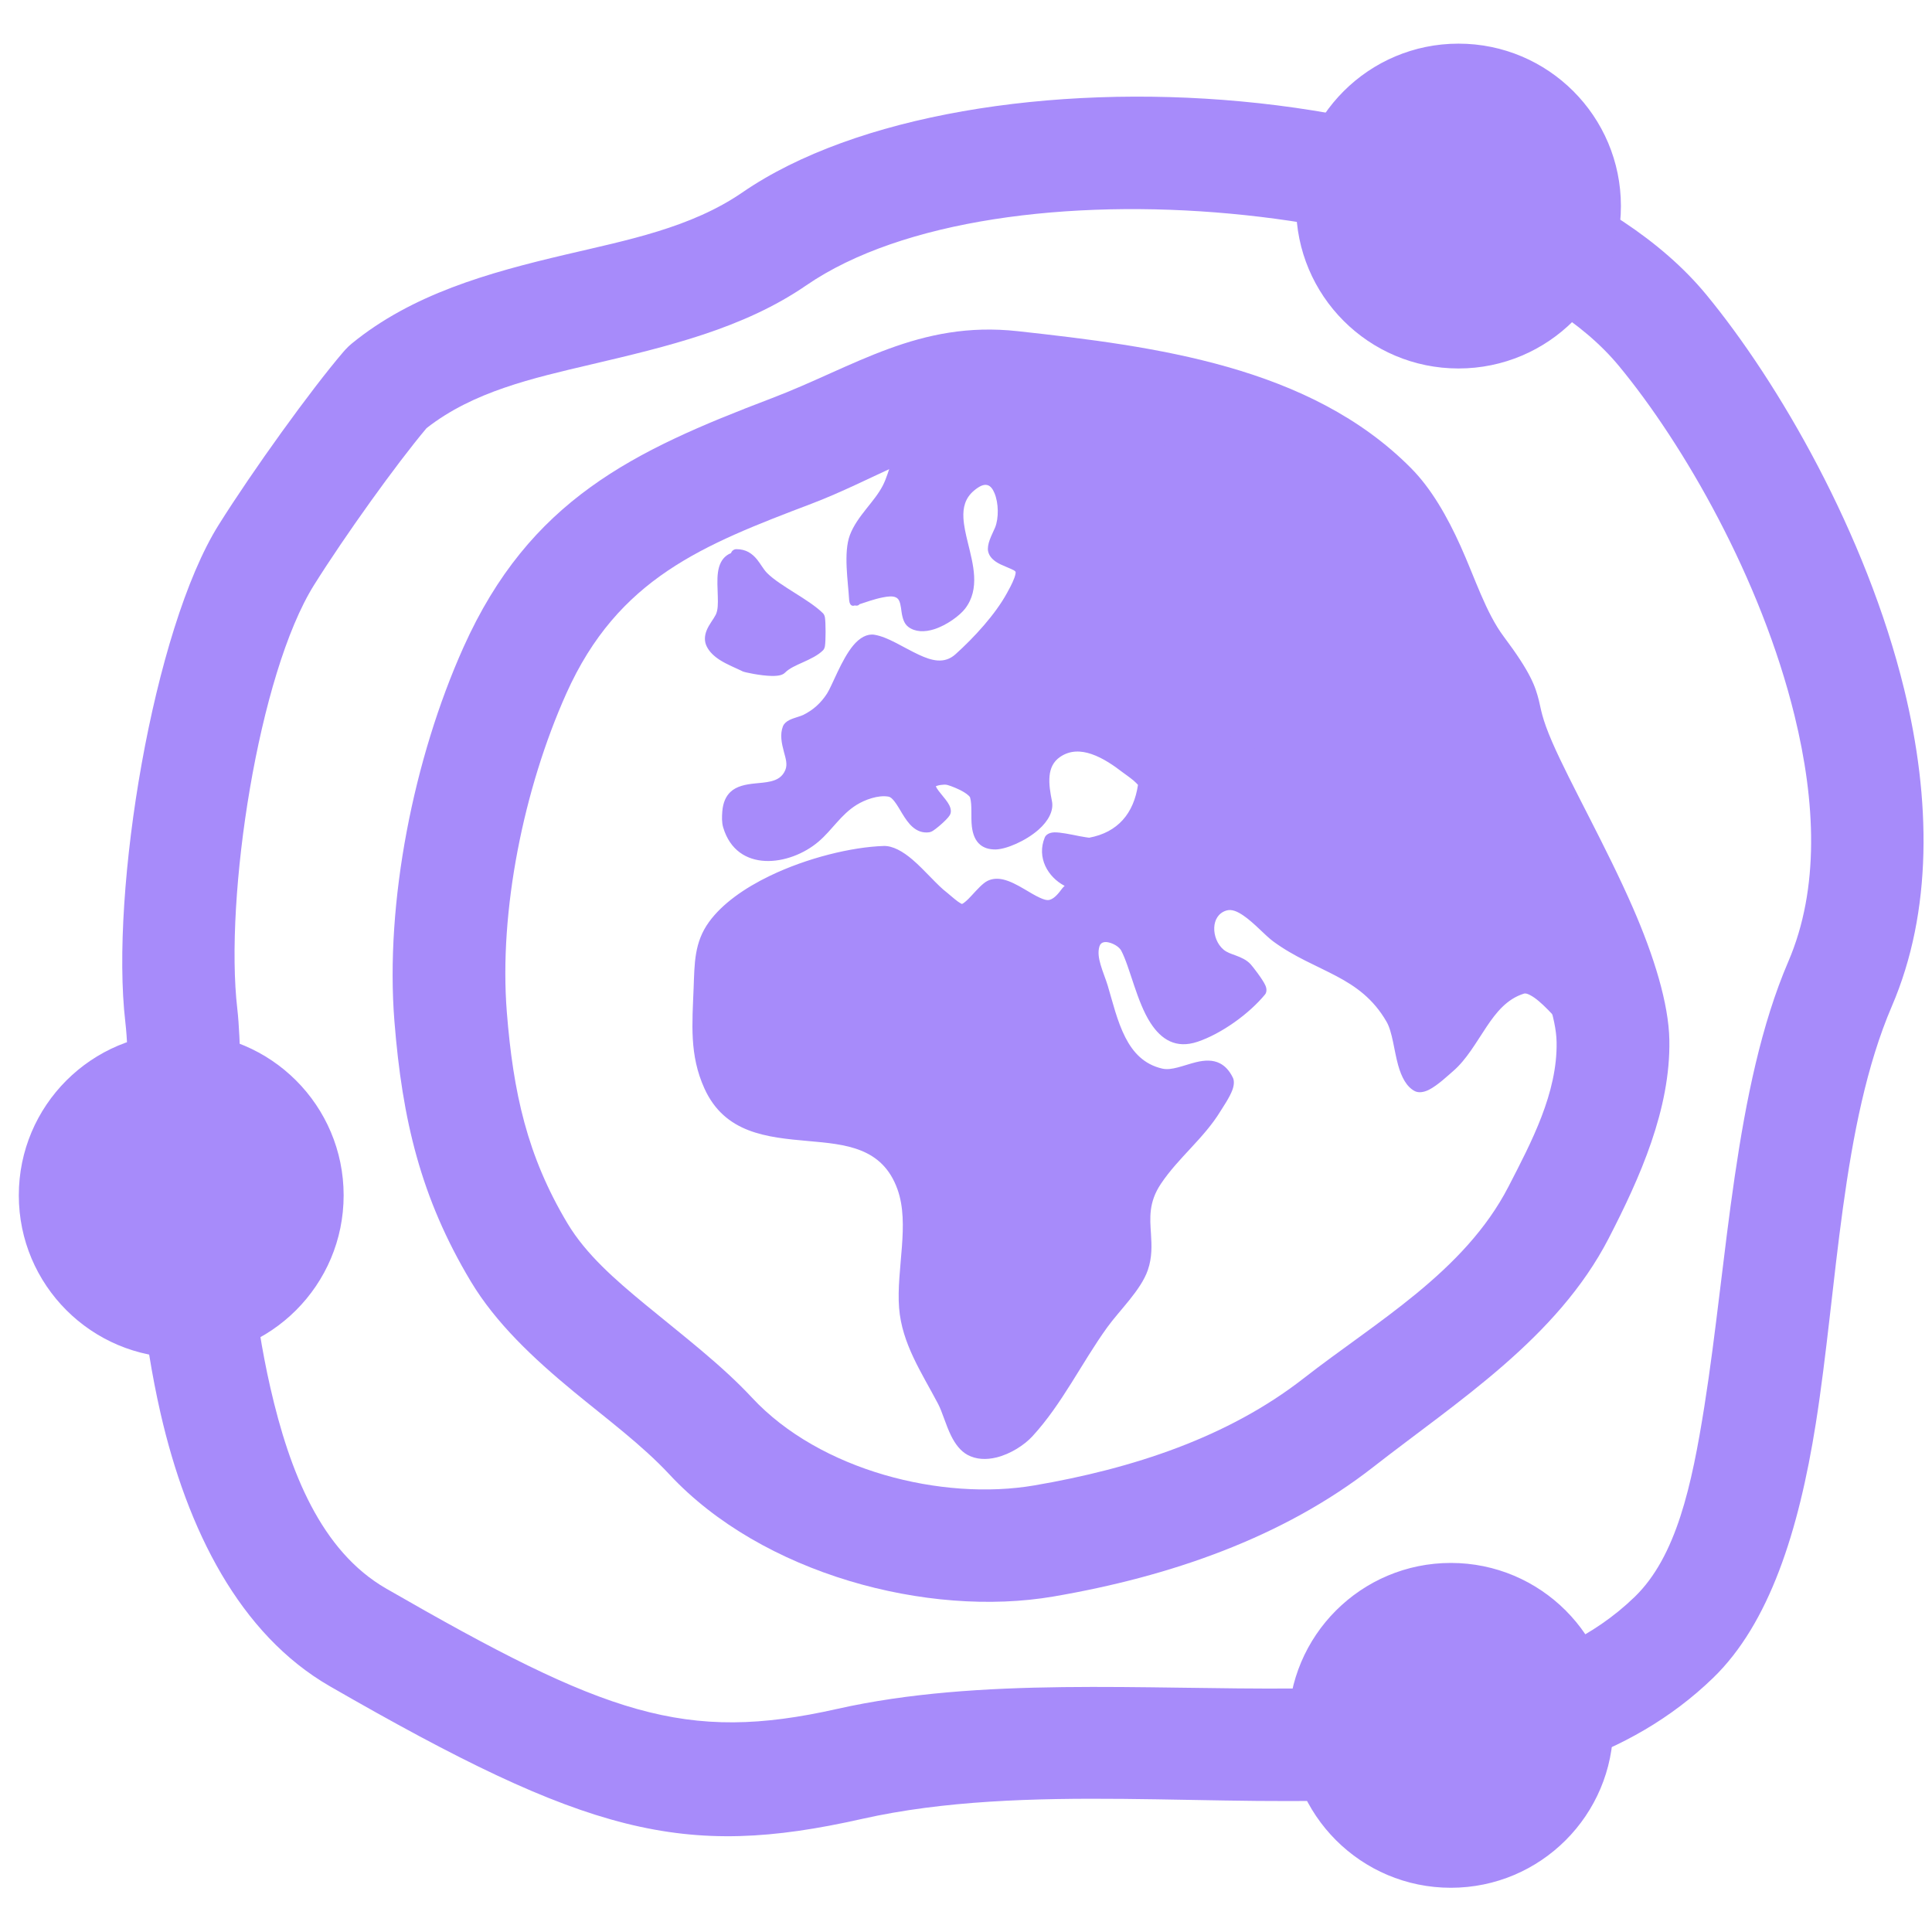 <?xml version="1.0" encoding="UTF-8" standalone="no"?>
<!DOCTYPE svg PUBLIC "-//W3C//DTD SVG 1.1//EN" "http://www.w3.org/Graphics/SVG/1.1/DTD/svg11.dtd">
<svg width="100%" height="100%" viewBox="0 0 714 714" version="1.1" xmlns="http://www.w3.org/2000/svg" xmlns:xlink="http://www.w3.org/1999/xlink" xml:space="preserve" xmlns:serif="http://www.serif.com/" style="fill-rule:evenodd;clip-rule:evenodd;stroke-linecap:round;stroke-linejoin:round;stroke-miterlimit:1.5;">
    <g id="Calque1" transform="matrix(1.559,0,0,1.558,58.7,26.041)">
        <g>
            <g transform="matrix(1,0,0,1,-5.192,-7.4607e-14)">
                <path d="M207.341,75.133C186.278,72.813 172.801,83.56 155.156,90.274C125.936,101.392 103.586,111.101 89.604,142.289C78.642,166.741 72.284,198.401 74.364,224.488C76.05,245.628 79.864,262.407 90.595,280.348C100.893,297.565 122.258,309.128 136.027,323.937C155.048,344.396 189.209,353.22 214.979,348.811C240.454,344.453 265.141,336.134 284.837,320.743C303.311,306.305 325.679,292.879 337.016,270.873C343.423,258.435 350.172,244.447 349.899,230.198C349.554,212.186 330.293,180.893 323.244,164.66C317.157,150.641 322.364,154.402 313.299,142.289C305.351,131.668 301.884,113.185 292.537,103.744C270.715,81.701 236.939,78.394 207.341,75.133Z" style="fill:rgb(167,139,250);fill-opacity:0;"/>
                <path d="M208.805,61.843C185.339,59.258 170.061,70.297 150.404,77.777C117.621,90.251 93.094,101.828 77.408,136.818C65.576,163.21 58.794,197.396 61.039,225.552C62.902,248.904 67.27,267.393 79.124,287.213C85.023,297.074 93.936,305.46 103.5,313.357C111.389,319.87 119.734,326.046 126.239,333.042C148.181,356.642 187.505,367.076 217.233,361.99C244.917,357.254 271.662,348.005 293.066,331.279C312.997,315.703 336.667,300.738 348.898,276.998C356.287,262.655 363.578,246.372 363.263,229.942C363.099,221.363 359.652,210.163 354.652,198.683C348.356,184.226 339.733,169.07 335.505,159.333C332.982,153.524 332.833,151.388 332.342,149.46C331.495,146.133 330.483,142.939 324,134.277C319.752,128.599 317.147,120.301 313.778,112.833C310.562,105.703 306.806,99.155 302.035,94.336C278.062,70.121 241.319,65.426 208.805,61.843ZM205.878,88.423C232.562,91.363 263.364,93.278 283.039,113.152C286.635,116.784 288.81,122.319 291.141,127.804C294.61,135.969 298.046,144.218 302.598,150.301C306.762,155.865 306.425,156.28 307.166,159.21C307.762,161.572 308.731,164.797 310.984,169.986C315.215,179.729 323.843,194.896 330.143,209.362C333.541,217.166 336.423,224.623 336.534,230.454C336.766,242.523 330.561,254.213 325.134,264.748C314.69,285.021 293.626,296.906 276.607,310.206C258.62,324.263 235.991,331.652 212.726,335.632C190.912,339.365 161.916,332.15 145.815,314.832C138.551,307.019 129.329,300.009 120.519,292.734C113.383,286.843 106.466,280.84 102.066,273.483C92.457,257.42 89.198,242.353 87.689,223.425C85.773,199.407 91.708,170.273 101.801,147.759C114.08,120.37 134.248,112.534 159.908,102.771C167.204,99.995 173.82,96.571 180.514,93.592C188.167,90.187 195.922,87.326 205.878,88.423L205.878,88.423Z" style="fill:rgb(167,139,250);"/>
            </g>
            <g transform="matrix(1,0,0,1,-8.415,4.235)">
                <path d="M146.389,111.182C139.351,111.182 143.736,121.252 141.624,125.476C140.801,127.123 138.354,129.525 139.507,131.83C140.853,134.523 144.838,135.819 147.448,137.124C147.976,137.388 154.872,138.701 155.919,137.654C158.192,135.381 162.701,134.578 164.92,132.359C165.206,132.073 165.206,125.763 164.92,125.476C161.664,122.221 154.77,119.033 151.684,115.947C149.811,114.074 148.989,110.652 145.33,110.652" style="fill:rgb(167,139,250);"/>
                <path d="M144.057,110.245C143.67,110.398 143.328,110.589 143.025,110.811C141.826,111.69 141.195,113.094 140.956,114.813C140.717,116.532 140.864,118.597 140.919,120.563C140.964,122.208 140.98,123.775 140.429,124.878C139.921,125.893 138.824,127.194 138.275,128.578C137.777,129.833 137.668,131.141 138.311,132.428C138.952,133.71 140.072,134.75 141.412,135.608C143.141,136.713 145.247,137.518 146.85,138.32C147.254,138.522 151.059,139.341 153.703,139.388C154.609,139.404 155.392,139.323 155.916,139.153C156.333,139.018 156.646,138.817 156.864,138.599C157.897,137.566 159.455,136.897 160.989,136.205C162.834,135.372 164.653,134.516 165.865,133.305C165.981,133.189 166.222,132.881 166.315,132.325C166.413,131.739 166.471,130.329 166.471,128.918C166.471,127.507 166.413,126.097 166.315,125.51C166.222,124.955 165.981,124.647 165.865,124.531C162.609,121.275 155.715,118.087 152.629,115.001C151.721,114.094 151.078,112.803 150.209,111.747C149.074,110.369 147.644,109.315 145.33,109.315C144.735,109.315 144.229,109.706 144.057,110.245ZM146.954,112.393C146.783,112.474 146.591,112.519 146.389,112.519C145.654,112.519 145.091,112.644 144.671,112.922C144.225,113.218 143.976,113.681 143.809,114.222C143.579,114.963 143.51,115.837 143.496,116.766C143.467,118.603 143.66,120.632 143.591,122.42C143.537,123.815 143.317,125.08 142.82,126.075C142.406,126.903 141.584,127.923 141.01,129.024C140.64,129.734 140.329,130.485 140.702,131.232C141.263,132.353 142.409,133.142 143.65,133.827C145.124,134.642 146.755,135.283 148.046,135.928C148.381,136.096 151.555,136.675 153.751,136.714C154.256,136.723 154.916,136.63 155.079,136.606C156.316,135.42 158.098,134.576 159.89,133.767C161.28,133.14 162.679,132.543 163.678,131.687L163.676,126.133C160.314,122.978 153.733,119.887 150.739,116.892C149.94,116.094 149.31,115.039 148.604,114.051C148.144,113.407 147.649,112.783 146.954,112.393Z" style="fill:rgb(167,139,250);"/>
            </g>
            <g transform="matrix(1,0,0,1,-5.238,-5.239)">
                <path d="M345.846,237.943C342.332,236.207 332.942,221.519 328.415,222.95C319.777,225.681 317.439,236.248 311.11,241.646C309.689,242.859 305.394,247.084 303.581,246.155C299.41,244.019 299.824,234.361 297.426,230.209C290.781,218.708 280.115,218.034 270.231,210.778C266.962,208.38 262.127,201.85 257.819,203.257C252.864,204.874 253.183,211.756 256.756,214.792C258.604,216.362 261.443,216.383 263.066,218.153C263.558,218.69 266.934,222.959 266.446,223.554C262.819,227.98 256.485,232.541 251.042,234.369C240.007,238.075 238.043,220.048 234.57,213.418C233.378,211.142 228.077,208.92 226.936,212.612C225.94,215.833 227.972,219.62 228.887,222.678C231.304,230.752 233.216,241.137 242.837,243.314C248.148,244.516 255.148,237.544 258.646,244.751C259.351,246.204 256.514,250.167 255.784,251.37C251.874,257.813 245.796,262.398 241.654,268.611C236.397,276.495 240.844,282.273 238.423,289.337C236.819,294.017 231.824,298.628 228.929,302.654C222.91,311.025 218.337,320.704 211.326,328.327C208.429,331.477 201.969,334.846 197.574,332.45C193.938,330.466 192.864,324.184 191.141,320.902C187.372,313.723 182.7,306.984 182.05,298.655C181.35,289.697 184.697,278.852 181.59,270.178C174.03,249.069 144.978,266.426 135.785,246.153C132.283,238.429 133.029,231.17 133.347,222.907C133.56,217.379 133.397,212.608 136.751,207.988C144.26,197.642 164.751,190.943 177.087,190.531C181.788,190.374 187.41,198.431 191.279,201.335C192.009,201.883 194.621,204.394 195.584,204.305C197.668,204.112 200.255,199.678 202.259,198.678C206.535,196.545 213.062,204.365 216.819,203.244C218.305,202.8 219.561,201.245 220.445,200.078C220.954,199.408 222.761,198.324 221.962,198.061C217.821,196.698 214.604,192.289 216.482,187.691C217.015,186.386 224.708,188.791 225.975,188.557C233.544,187.162 237.698,182.135 238.719,174.561C238.846,173.616 235.205,171.188 234.534,170.671C230.148,167.29 223.675,163.186 218.141,166.959C214.064,169.739 214.835,174.763 215.646,178.829C216.587,183.552 207.351,188.639 203.57,188.683C197.417,188.756 199.905,181.04 198.836,177.337C198.325,175.571 194.201,173.923 192.599,173.453C191.903,173.248 191.206,173.305 190.486,173.388C184.26,174.101 191.856,178.781 191.65,181.028C191.596,181.618 188.23,184.551 187.683,184.622C182.989,185.234 181.994,176.77 178.366,176.161C175.694,175.712 172.19,176.912 169.936,178.312C166.136,180.672 164.077,184.302 160.766,187.133C154.597,192.41 143.226,194.243 140.299,184.411C139.992,183.378 140.058,182.199 140.138,181.145C140.833,172.021 152.01,178.879 154.992,171.667C156.318,168.459 153.105,164.694 154.439,161.259C154.805,160.316 157.665,159.775 158.605,159.303C161.23,157.985 163.161,156.228 164.764,153.758C166.44,151.178 170.187,139.686 174.666,140.414C180.854,141.419 188.78,150.296 194.981,144.71C199.454,140.681 204.622,135.075 207.506,129.765C208.126,128.625 210.238,124.955 209.556,123.607C208.63,121.776 203.574,121.513 203.121,118.985C202.891,117.7 204.251,115.31 204.722,114.134C206.691,109.216 204.66,97.977 197.628,103.867C189.256,110.878 201.664,123.863 195.293,132.103C193.433,134.51 186.973,138.648 183.694,136.151C181.899,134.785 183.352,130.417 180.572,129.042C178.086,127.813 172.651,130.094 170.215,130.796L170.213,130.772C169.979,126.564 168.79,119.961 170.306,115.916C171.89,111.688 175.946,108.397 178.047,104.311C179.894,100.719 180.17,96.106 183.535,93.427C189.905,88.356 200.977,86.632 208.87,86.855C213.817,86.995 219.253,89.91 223.996,91.374C231.813,93.789 239.988,95.339 248.138,96.055C259.795,97.079 271.632,95.293 283.154,93.661L283.167,93.661C292.606,98.3 309.192,119.504 312.12,128.588C320.312,154.007 323.886,164.479 331.498,177.526C343.855,198.707 352.253,215.493 349.391,235.86L345.846,237.943Z" style="fill:rgb(167,139,250);"/>
                <path d="M170.165,132.154C169.94,132.24 169.033,132.482 168.882,130.899C168.88,130.881 168.879,130.864 168.878,130.846C168.635,126.484 167.483,119.64 169.054,115.447C169.894,113.206 171.372,111.203 172.935,109.23C174.355,107.437 175.847,105.667 176.858,103.699C177.758,101.95 178.267,99.948 178.969,98.06C179.774,95.895 180.822,93.878 182.703,92.381C189.295,87.133 200.738,85.288 208.907,85.518C213.967,85.661 219.54,88.599 224.391,90.097C232.118,92.483 240.199,94.016 248.255,94.723C259.657,95.725 271.231,94.002 282.506,92.403C282.676,92.352 282.894,92.324 283.167,92.324C283.371,92.324 283.573,92.371 283.756,92.461C287.641,94.37 292.724,98.981 297.591,104.455C304.828,112.592 311.6,122.62 313.392,128.178C321.54,153.457 325.082,163.876 332.652,176.852C345.186,198.336 353.618,215.388 350.715,236.046C350.658,236.45 350.42,236.806 350.069,237.013L346.523,239.096C346.135,239.324 345.657,239.342 345.254,239.142C344.53,238.784 343.567,237.971 342.479,236.846C340.263,234.556 337.352,230.906 334.541,228.047C333.049,226.529 331.6,225.236 330.307,224.571C329.747,224.284 329.254,224.087 328.817,224.225C324.799,225.495 322.291,228.64 320.007,232.043C317.483,235.804 315.231,239.889 311.978,242.664C310.937,243.552 308.408,245.966 306.342,247.013C305.029,247.678 303.815,247.777 302.971,247.345C301.02,246.345 299.805,244.014 299.016,241.173C298.035,237.642 297.664,233.293 296.268,230.878C293.092,225.38 288.941,222.485 284.416,220.082C279.63,217.54 274.439,215.525 269.44,211.856C267.488,210.424 264.977,207.508 262.352,205.709C260.972,204.763 259.586,204.086 258.234,204.528C256.344,205.145 255.496,206.791 255.425,208.547C255.348,210.455 256.141,212.515 257.622,213.773C258.427,214.457 259.462,214.775 260.459,215.143C261.805,215.641 263.096,216.207 264.051,217.249C264.474,217.711 266.872,220.75 267.55,222.271C267.999,223.279 267.757,224.062 267.479,224.402C263.711,229.002 257.124,233.737 251.467,235.636C246.355,237.354 242.893,235.118 240.358,231.236C237.053,226.173 235.484,218.044 233.386,214.038C232.932,213.172 231.661,212.367 230.429,212.079C229.508,211.863 228.538,211.955 228.213,213.007C227.789,214.377 228.056,215.864 228.479,217.337C228.976,219.063 229.711,220.77 230.168,222.294C231.354,226.258 232.404,230.792 234.35,234.598C236.155,238.128 238.753,241.019 243.132,242.01C244.264,242.266 245.483,242.054 246.726,241.737C248.188,241.363 249.676,240.828 251.106,240.481C253.153,239.984 255.099,239.89 256.783,240.762C257.933,241.358 258.992,242.402 259.849,244.168C260.179,244.848 260.159,245.891 259.731,247.055C259.063,248.876 257.461,251.182 256.926,252.064C253.007,258.523 246.919,263.124 242.766,269.353C239.821,273.77 240.19,277.49 240.426,281.175C240.605,283.976 240.718,286.763 239.687,289.771C238.045,294.561 232.978,299.313 230.014,303.435C223.964,311.848 219.357,321.57 212.31,329.232C210.424,331.283 207.147,333.42 203.797,334.24C201.403,334.825 198.979,334.738 196.935,333.624C195.254,332.707 194.007,331.031 193.036,329.065C191.781,326.523 190.987,323.485 189.957,321.523C186.104,314.185 181.382,307.274 180.717,298.759C180.362,294.217 181.023,289.197 181.389,284.212C181.736,279.489 181.825,274.797 180.332,270.629C176.763,260.664 168.016,259.971 159.182,259.184C149.35,258.308 139.398,257.356 134.568,246.706C130.974,238.779 131.685,231.335 132.012,222.855C132.235,217.048 132.146,212.056 135.669,207.202C138.785,202.909 144.037,199.195 150.059,196.288C158.943,192 169.492,189.447 177.042,189.194C179.197,189.122 181.57,190.453 183.867,192.412C186.851,194.959 189.777,198.536 192.081,200.265C192.517,200.593 193.628,201.625 194.654,202.378C194.963,202.606 195.426,202.863 195.586,202.95C195.845,202.879 196.101,202.674 196.384,202.445C196.905,202.024 197.436,201.466 197.968,200.888C199.249,199.498 200.555,198.035 201.662,197.482C202.789,196.92 204.031,196.848 205.341,197.136C206.955,197.49 208.7,198.424 210.411,199.429C211.685,200.177 212.941,200.96 214.108,201.484C214.977,201.874 215.761,202.164 216.437,201.963C217.669,201.595 218.647,200.237 219.38,199.27C219.518,199.089 219.727,198.879 219.964,198.662C215.964,196.57 213.301,191.945 215.245,187.185C215.486,186.594 216.224,186 217.517,185.966C218.958,185.928 221.48,186.462 223.494,186.868C224.461,187.063 225.671,187.222 225.771,187.235C232.582,185.966 236.343,181.458 237.349,174.701C237.158,174.493 236.693,173.998 236.304,173.674C235.286,172.828 234.075,172.005 233.719,171.73C231.631,170.121 229.056,168.327 226.336,167.398C223.871,166.555 221.279,166.437 218.894,168.064C217.222,169.203 216.567,170.816 216.39,172.547C216.188,174.529 216.576,176.66 216.956,178.568C217.414,180.864 216.06,183.311 213.775,185.328C210.701,188.042 206.059,189.991 203.585,190.02C201.966,190.039 200.816,189.604 199.978,188.927C198.768,187.95 198.182,186.393 197.969,184.583C197.697,182.273 198.07,179.503 197.551,177.708C197.505,177.547 197.365,177.408 197.209,177.255C196.93,176.982 196.571,176.723 196.176,176.479C194.836,175.647 193.11,174.996 192.222,174.736C191.701,174.582 191.178,174.654 190.638,174.716C190.14,174.773 189.658,174.931 189.426,175.016C189.479,175.15 189.563,175.342 189.646,175.477C189.893,175.88 190.226,176.303 190.573,176.73C191.362,177.701 192.207,178.694 192.622,179.532C192.912,180.118 193.025,180.67 192.981,181.15C192.963,181.345 192.893,181.626 192.695,181.945C192.535,182.204 192.228,182.576 191.829,182.985C190.925,183.912 189.515,185.1 188.777,185.568C188.373,185.823 188.037,185.924 187.855,185.948C186.261,186.156 184.972,185.619 183.871,184.645C182.97,183.847 182.201,182.723 181.483,181.545C180.866,180.532 180.286,179.48 179.638,178.648C179.189,178.071 178.746,177.581 178.145,177.48C175.762,177.079 172.651,178.199 170.641,179.448C166.901,181.771 164.893,185.363 161.635,188.15C154.803,193.992 142.259,195.681 139.018,184.792C138.665,183.606 138.713,182.254 138.806,181.043C138.977,178.791 139.721,177.35 140.743,176.378C142.187,175.007 144.305,174.587 146.574,174.359C147.817,174.233 149.104,174.151 150.292,173.869C151.753,173.522 153.056,172.851 153.757,171.156C154.31,169.818 153.813,168.37 153.421,166.891C152.877,164.844 152.422,162.76 153.193,160.775C153.394,160.258 153.922,159.715 154.725,159.314C155.75,158.802 157.348,158.438 158.005,158.108C160.409,156.901 162.175,155.291 163.644,153.03C164.831,151.202 167.065,144.963 169.842,141.632C171.375,139.792 173.129,138.81 174.881,139.094C178.076,139.613 181.739,142.122 185.384,143.822C188.406,145.231 191.433,146.107 194.087,143.716C198.456,139.781 203.514,134.313 206.332,129.127C206.685,128.477 207.554,126.964 208.049,125.579C208.187,125.192 208.296,124.819 208.338,124.487C208.351,124.386 208.347,124.226 208.345,124.18C208.167,123.868 207.732,123.705 207.273,123.488C206.483,123.116 205.557,122.781 204.731,122.38C203.211,121.642 202.057,120.625 201.806,119.221C201.681,118.526 201.843,117.582 202.192,116.609C202.585,115.514 203.195,114.353 203.481,113.637C204.357,111.451 204.334,107.86 203.32,105.47C202.931,104.552 202.424,103.794 201.64,103.587C200.793,103.365 199.783,103.806 198.486,104.892C196.341,106.688 195.833,108.959 195.97,111.426C196.073,113.275 196.525,115.229 197.009,117.207C197.658,119.864 198.362,122.564 198.503,125.128C198.658,127.937 198.151,130.592 196.351,132.921C195.123,134.509 192.087,136.799 189.067,137.771C186.782,138.506 184.521,138.461 182.884,137.215C181.917,136.479 181.509,135.154 181.297,133.64C181.209,133.014 181.139,132.355 180.983,131.741C180.826,131.128 180.599,130.547 179.98,130.241C179.196,129.853 178.039,129.997 176.812,130.238C174.877,130.618 172.801,131.373 171.336,131.848C170.953,132.376 170.215,132.133 170.215,132.133L170.165,132.154ZM282.934,95.043C286.549,96.947 291.147,101.231 295.594,106.232C302.551,114.056 309.125,123.655 310.847,128.998C319.085,154.556 322.69,165.081 330.343,178.2C342.394,198.857 350.711,215.247 348.154,235.036L345.869,236.379C345.033,235.74 343.968,234.563 342.747,233.188C340.207,230.33 337.148,226.615 334.388,224.219C333.078,223.082 331.814,222.233 330.693,221.825C329.716,221.468 328.811,221.423 328.012,221.675C323.393,223.136 320.413,226.64 317.787,230.553C315.401,234.108 313.319,238.006 310.243,240.629C309.417,241.334 307.593,243.096 305.883,244.193C305.407,244.499 304.946,244.752 304.527,244.883C304.404,244.921 304.206,244.943 304.158,244.948C302.794,244.227 302.147,242.457 301.591,240.457C300.549,236.705 300.066,232.107 298.583,229.54C295.115,223.537 290.611,220.344 285.67,217.72C280.991,215.236 275.907,213.287 271.021,209.701C269.052,208.255 266.512,205.318 263.863,203.503C261.726,202.039 259.499,201.302 257.404,201.986C254.339,202.987 252.869,205.59 252.754,208.439C252.645,211.135 253.798,214.034 255.891,215.811C256.934,216.697 258.241,217.174 259.532,217.651C260.473,217.999 261.413,218.328 262.08,219.057C262.374,219.377 263.748,221.101 264.611,222.472C264.755,222.701 264.902,222.977 265.009,223.185C261.473,227.284 255.649,231.411 250.616,233.101C246.901,234.349 244.438,232.595 242.596,229.774C239.336,224.78 237.824,216.748 235.754,212.797C234.865,211.1 232.162,209.385 229.816,209.309C227.967,209.249 226.33,210.047 225.659,212.217C225.193,213.722 225.267,215.333 225.623,216.954C226.088,219.066 227.049,221.198 227.606,223.061C228.837,227.172 229.951,231.867 231.97,235.816C234.131,240.042 237.3,243.432 242.542,244.618C243.782,244.899 245.102,244.817 246.451,244.543C248.201,244.188 250.01,243.499 251.737,243.08C253.111,242.746 254.423,242.551 255.554,243.137C256.27,243.508 256.882,244.196 257.418,245.284C257.415,245.336 257.405,245.496 257.383,245.599C257.304,245.963 257.141,246.372 256.943,246.796C256.23,248.318 255.065,249.977 254.641,250.677C250.742,257.103 244.674,261.672 240.542,267.869C237.714,272.11 237.476,275.779 237.64,279.343C237.784,282.492 238.309,285.546 237.158,288.904C235.592,293.473 230.67,297.942 227.843,301.873C221.855,310.201 217.318,319.838 210.342,327.422C208.752,329.151 205.987,330.951 203.162,331.642C201.438,332.064 199.686,332.078 198.214,331.276C196.638,330.416 195.685,328.576 194.872,326.644C193.918,324.378 193.2,321.949 192.324,320.28C188.639,313.261 184.019,306.694 183.382,298.551C183.037,294.135 183.7,289.254 184.056,284.408C184.431,279.301 184.463,274.234 182.849,269.727C178.857,258.583 169.299,257.401 159.419,256.52C150.535,255.729 141.366,255.224 137.003,245.601C133.592,238.079 134.373,231.005 134.683,222.958C134.885,217.709 134.648,213.161 137.832,208.773C140.724,204.79 145.634,201.394 151.221,198.696C159.753,194.578 169.88,192.11 177.132,191.867C178.738,191.813 180.419,192.985 182.131,194.447C185.159,197.031 188.138,200.649 190.476,202.404C190.999,202.797 192.469,204.169 193.64,204.928C194.455,205.457 195.227,205.681 195.707,205.636C196.778,205.537 198.023,204.677 199.211,203.465C200.489,202.162 201.748,200.427 202.856,199.875C203.62,199.493 204.485,199.623 205.395,199.92C206.583,200.309 207.825,201.011 209.057,201.734C210.713,202.707 212.35,203.717 213.815,204.251C215.054,204.702 216.204,204.823 217.202,204.525C218.943,204.005 220.474,202.253 221.51,200.886C221.683,200.658 222.055,200.384 222.366,200.111C222.731,199.79 223.042,199.466 223.208,199.208C223.507,198.74 223.541,198.295 223.465,197.945C223.368,197.505 223.11,197.031 222.38,196.791C219.067,195.701 216.379,192.317 217.552,188.659C217.785,188.653 218.126,188.651 218.399,188.677C220.135,188.846 222.599,189.444 224.22,189.731C225.146,189.894 225.869,189.936 226.218,189.872C234.414,188.361 238.938,182.941 240.043,174.739C240.102,174.3 239.96,173.665 239.444,173.013C238.498,171.818 235.922,170.053 235.35,169.612C233.051,167.84 230.197,165.891 227.2,164.867C223.948,163.755 220.537,163.708 217.389,165.854C214.983,167.494 213.985,169.784 213.731,172.276C213.502,174.518 213.904,176.932 214.335,179.091C214.464,179.739 214.281,180.391 213.937,181.03C213.504,181.834 212.819,182.606 212.006,183.323C209.441,185.588 205.618,187.322 203.554,187.347C202.711,187.356 202.093,187.198 201.657,186.846C200.956,186.28 200.748,185.319 200.624,184.27C200.335,181.814 200.671,178.874 200.12,176.966C199.902,176.211 199.279,175.424 198.37,174.74C196.752,173.523 194.195,172.528 192.976,172.17C192.105,171.914 191.235,171.956 190.334,172.059C188.062,172.32 187.145,173.211 186.84,174.032C186.594,174.691 186.657,175.476 187.06,176.316C187.585,177.412 188.803,178.716 189.681,179.883C189.863,180.125 190.028,180.36 190.155,180.584C190.177,180.623 190.2,180.67 190.221,180.719L187.312,183.313C186.652,183.341 186.116,183.061 185.643,182.642C184.925,182.007 184.338,181.092 183.766,180.154C182.945,178.806 182.162,177.408 181.261,176.428C180.477,175.576 179.594,175.011 178.588,174.843C175.626,174.345 171.73,175.624 169.231,177.176C165.371,179.574 163.261,183.241 159.897,186.117C154.389,190.828 144.193,192.809 141.581,184.029C141.319,183.149 141.403,182.144 141.471,181.246C141.578,179.849 141.95,178.92 142.584,178.317C143.625,177.328 145.205,177.184 146.841,177.019C148.202,176.882 149.609,176.779 150.908,176.471C153.178,175.933 155.139,174.81 156.227,172.178C157,170.308 156.553,168.27 156.004,166.205C155.619,164.756 155.152,163.29 155.634,161.881C155.751,161.813 156.067,161.631 156.297,161.537C157.325,161.118 158.621,160.791 159.205,160.498C162.052,159.068 164.146,157.165 165.885,154.487C166.891,152.939 168.642,148.182 170.85,144.782C171.5,143.781 172.183,142.903 172.914,142.318C173.412,141.918 173.912,141.646 174.452,141.734C177.445,142.22 180.839,144.653 184.254,146.245C188.293,148.13 192.328,148.899 195.876,145.704C200.453,141.581 205.729,135.836 208.681,130.404C209.143,129.553 210.37,127.376 210.823,125.657C211.107,124.584 211.066,123.631 210.748,123.003C210.463,122.44 209.955,121.941 209.269,121.524C208.552,121.087 207.608,120.72 206.684,120.327C206.067,120.065 205.457,119.793 204.983,119.442C204.722,119.249 204.49,119.048 204.437,118.75C204.377,118.416 204.54,117.979 204.708,117.513C205.089,116.45 205.685,115.326 205.963,114.631C207.057,111.899 207.048,107.411 205.781,104.425C205.029,102.653 203.834,101.4 202.32,101.001C200.869,100.619 198.991,100.981 196.77,102.842C192.161,106.701 193.025,112.169 194.412,117.842C195.021,120.337 195.702,122.867 195.834,125.274C195.953,127.436 195.621,129.494 194.236,131.285C193.231,132.585 190.723,134.43 188.249,135.225C186.869,135.669 185.491,135.84 184.503,135.087C184.283,134.919 184.213,134.632 184.135,134.326C183.986,133.745 183.922,133.076 183.825,132.407C183.553,130.535 182.979,128.741 181.165,127.844C179.959,127.248 178.185,127.244 176.296,127.614C174.622,127.943 172.842,128.538 171.417,129.01C171.049,125.034 170.287,119.776 171.558,116.385C172.302,114.397 173.644,112.641 175.03,110.89C176.56,108.959 178.146,107.041 179.236,104.922C180.183,103.08 180.735,100.98 181.474,98.993C182.11,97.284 182.883,95.655 184.368,94.473C190.514,89.58 201.215,87.976 208.832,88.191C213.667,88.328 218.967,91.22 223.602,92.652C231.509,95.094 239.777,96.663 248.021,97.387C259.642,98.408 271.441,96.672 282.934,95.043Z" style="fill:rgb(167,139,250);"/>
            </g>
            <g transform="matrix(1,0,0,1,-5.238,-7.4607e-14)">
                <path d="M255.558,164.948C254.102,167.517 250.184,172.238 249.776,175.119C249.482,177.191 252.381,180.455 253.057,182.295C253.774,184.248 252.756,185.806 252.641,187.762C252.404,191.796 258.562,190.341 259.903,188.957C265.776,182.891 262.703,179.531 261.308,172.628C260.469,168.478 262.73,163.387 255.558,164.948Z" style="fill:rgb(167,139,250);fill-opacity:0;"/>
                <path d="M246.527,184.042C246.353,184.819 246.028,186.377 245.969,187.369C245.791,190.396 246.826,192.518 248.23,194.064C249.557,195.525 251.386,196.535 253.572,196.912C257.574,197.603 262.965,195.404 264.704,193.608C270.452,187.671 270.671,183.231 269.655,178.27C269.241,176.247 268.416,174.058 267.859,171.303C267.427,169.167 267.735,166.798 267.318,165.125C266.716,162.712 265.453,160.856 263.492,159.558C261.736,158.396 258.908,157.377 254.137,158.416C252.28,158.82 250.683,159.996 249.745,161.649C248.712,163.471 246.464,166.365 245.062,168.937C244.027,170.834 243.372,172.673 243.159,174.18C242.92,175.861 243.2,177.882 244.12,179.952C244.747,181.361 245.926,182.884 246.527,184.042Z" style="fill:rgb(167,139,250);"/>
            </g>
        </g>
    </g>
    <g id="Calque2" transform="matrix(1.814,0,0,1.814,16.388,-21.629)">
        <g>
            <g transform="matrix(0.849,0,0,0.849,20.917,37.799)">
                <path d="M47.425,53.613C47.321,53.726 47.22,53.84 47.12,53.957C39.299,63.095 25.464,82.299 17.219,95.433C1.441,120.568 -8.852,183.421 -5.207,214.738C-3.422,230.074 -5.198,271.771 3.23,308.575C9.659,336.65 22.217,361.694 43.897,374.176C105.817,409.828 128.699,415.64 171.515,406.009C210.999,397.128 257.319,403.706 297.567,401.015C328.257,398.962 355.633,391.672 375.788,372.177C389.291,359.116 396.349,336.985 400.447,311.126C405.629,278.436 406.536,239.278 418.711,210.945C428.483,188.201 428.106,161.344 421.649,134.902C412.535,97.576 391.461,61.16 374.088,40.134C352.891,14.481 308.676,-1.873 262.535,-6.143C216.899,-10.367 169.883,-2.876 142.878,15.692C130.497,24.206 115.293,27.122 100.392,30.627C81.807,35 63.618,40.098 49.092,51.997C48.594,52.405 48.126,52.848 47.691,53.323L47.425,53.613ZM67.081,72.26C78.293,63.481 92.432,60.301 106.587,56.971C124.784,52.69 143.084,48.39 158.204,37.994C181.134,22.227 221.292,17.217 260.042,20.803C298.29,24.343 335.663,36.11 353.234,57.375C368.624,76 387.293,108.258 395.367,141.322C400.369,161.808 401.425,182.639 393.854,200.259C380.881,230.451 379.248,272.054 373.726,306.889C370.688,326.053 366.988,343.043 356.981,352.722C336.96,372.088 307.389,374.435 275.644,374.699C239.195,375.001 199.917,371.883 165.579,379.607C129.129,387.805 110.108,381.073 57.393,350.722C41.768,341.726 34.236,322.767 29.602,302.532C21.437,266.88 23.396,226.465 21.666,211.608C18.56,184.922 26.687,131.242 40.132,109.824C47.529,98.04 59.778,80.934 67.081,72.26Z" style="fill:rgb(167,139,250);"/>
            </g>
            <g transform="matrix(1.432,0,0,1.432,184.658,-135.251)">
                <circle cx="72.24" cy="132.091" r="22.917" style="fill:rgb(167,139,250);stroke:rgb(167,139,250);stroke-width:0.38px;"/>
            </g>
            <g transform="matrix(1.432,0,0,1.432,-75.561,66.293)">
                <circle cx="72.24" cy="132.091" r="22.917" style="fill:rgb(167,139,250);stroke:rgb(167,139,250);stroke-width:0.38px;"/>
            </g>
            <g transform="matrix(1.432,0,0,1.432,183.096,174.274)">
                <circle cx="72.24" cy="132.091" r="22.917" style="fill:rgb(167,139,250);stroke:rgb(167,139,250);stroke-width:0.38px;"/>
            </g>
        </g>
    </g>
</svg>
